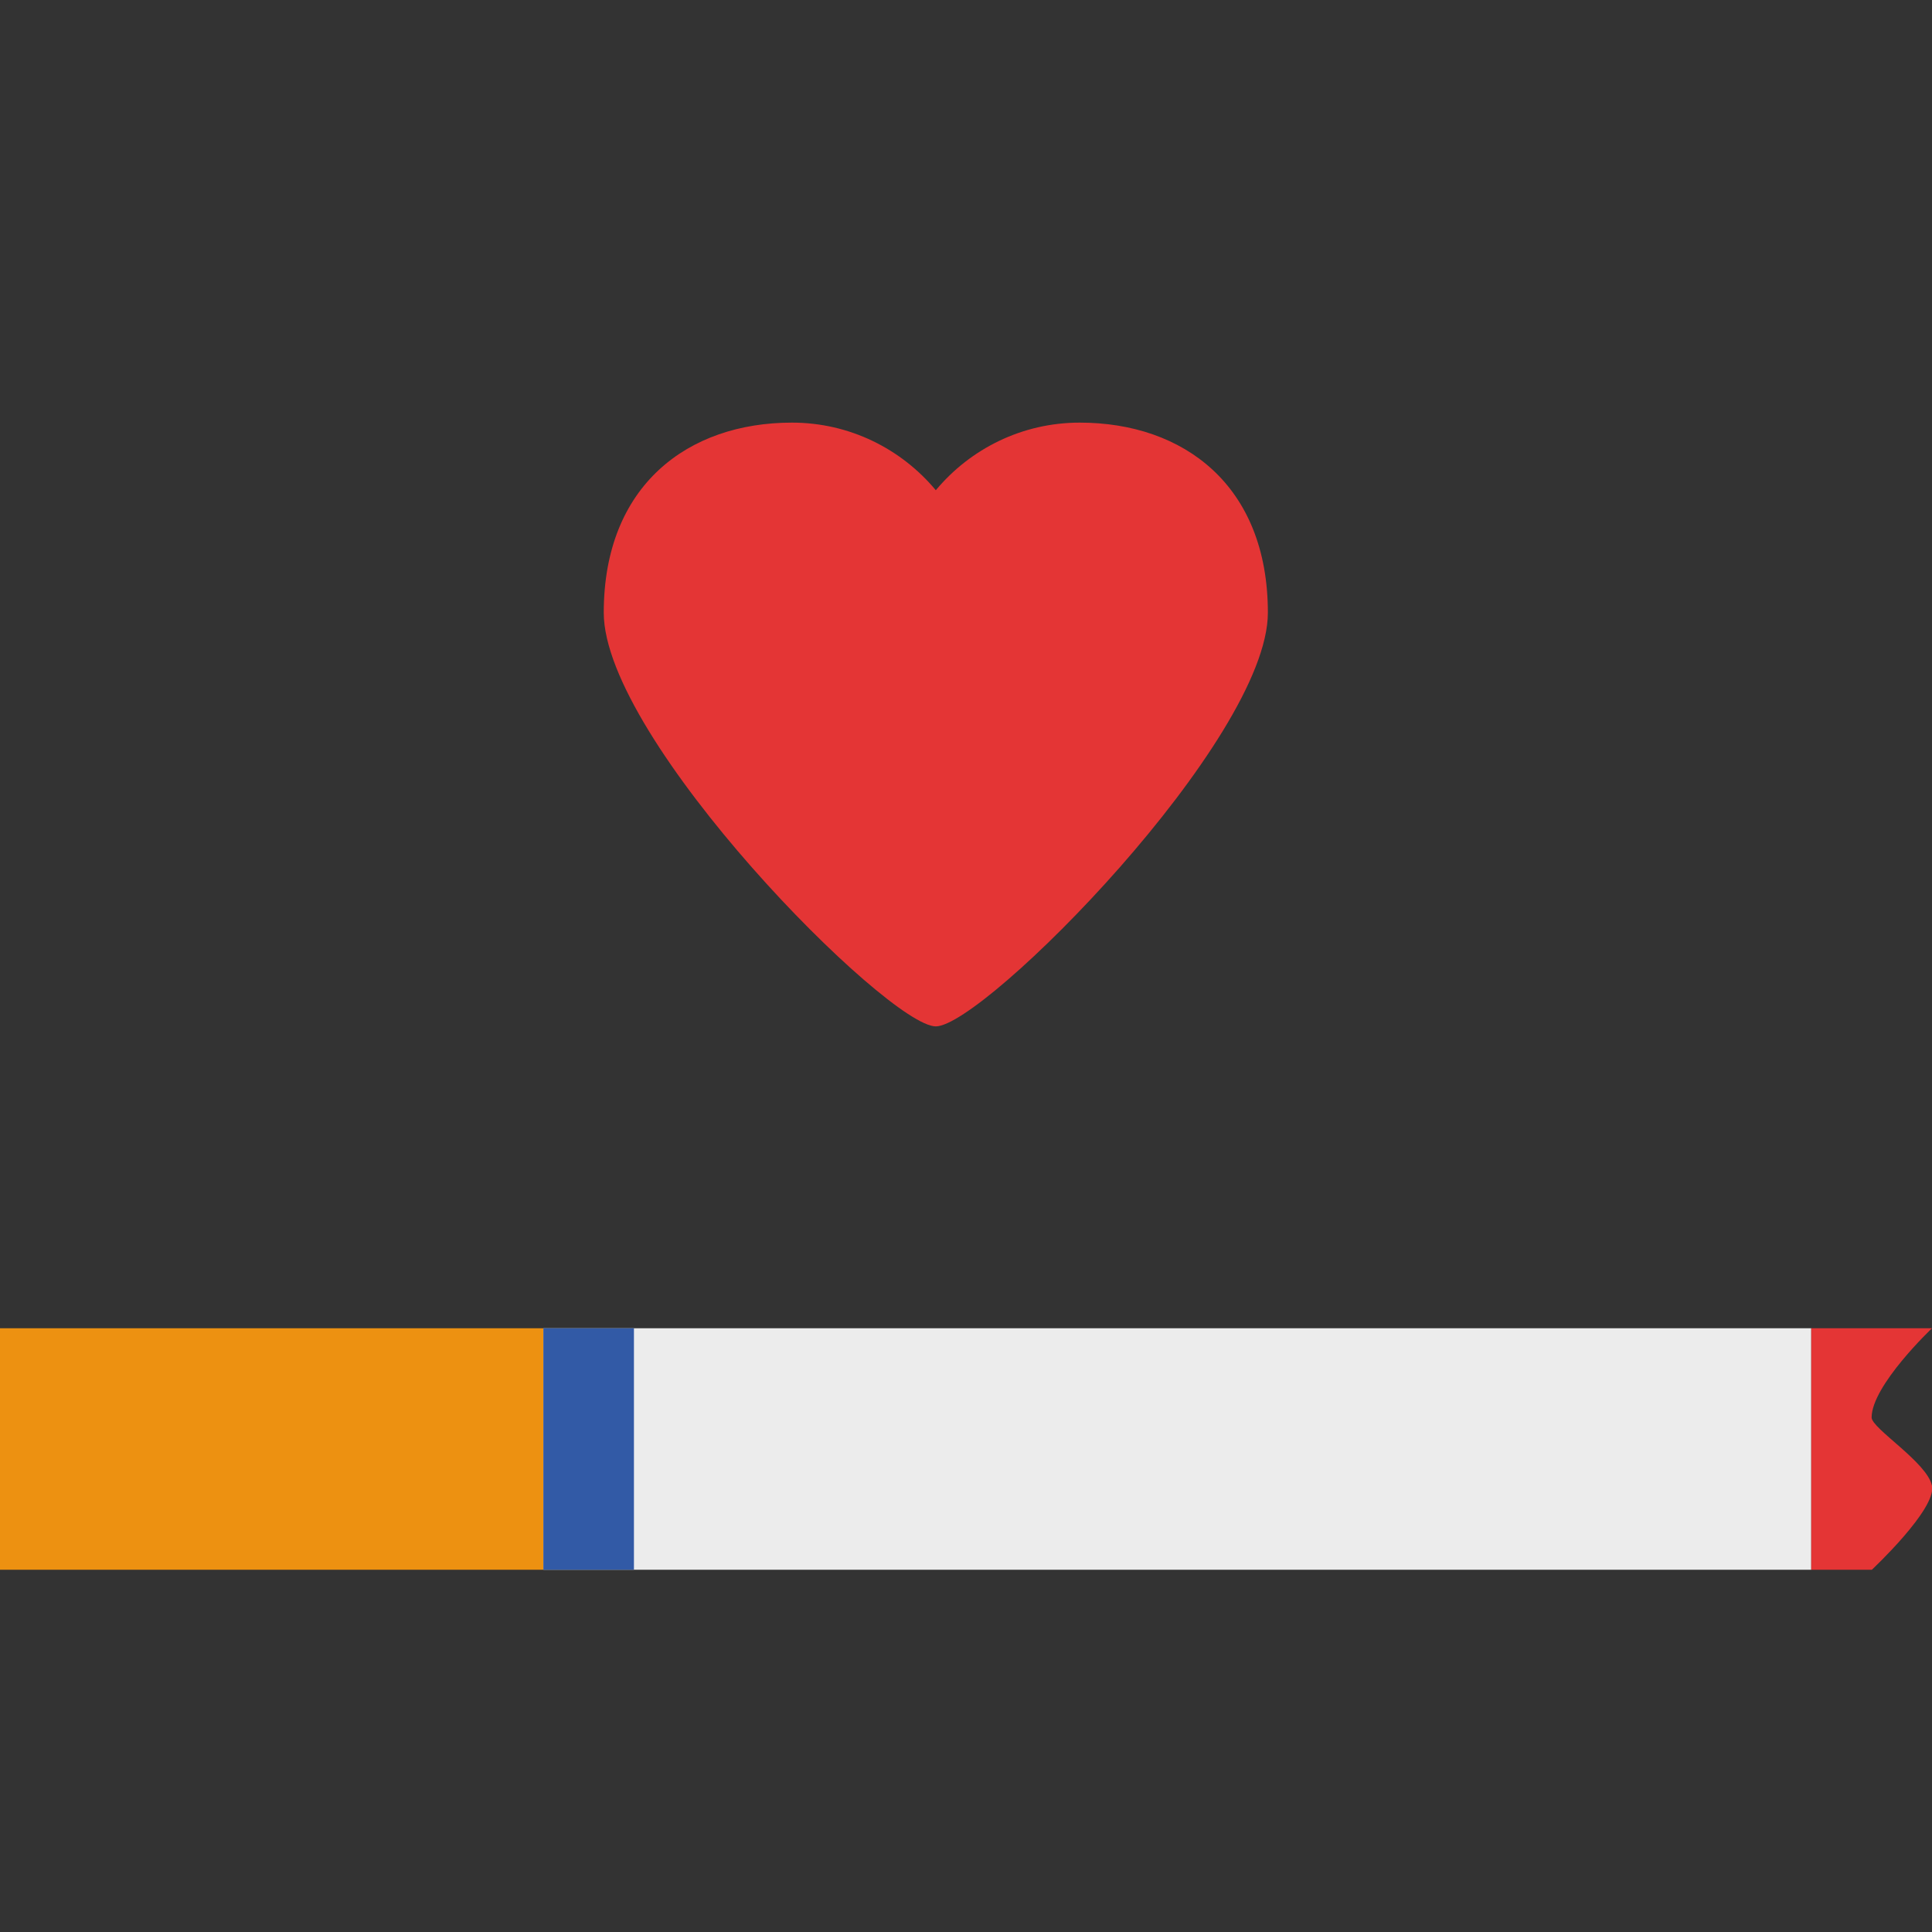 <svg xmlns="http://www.w3.org/2000/svg" width="64" height="64" viewBox="0 0 64 64">
  <rect x="0" y="0" width="64" height="64" fill="#333333" stroke="none"/>
  <g fill="none" fill-rule="evenodd">
    <rect width="18" height="8" y="44" fill="#ED9111"/>
    <rect width="42" height="8" x="18" y="44" fill="#ECECEC"/>
    <path fill="#E43535" d="M60,44 L64,44 C64,44 62,45.895 62,46.956 C62,47.32 63.846,48.447 64,49.22 C64.154,49.992 62.007,52 62.007,52 L60,52 L60,44 Z"/>
    <rect width="3" height="8" x="18" y="44" fill="#325AA6"/>
    <path fill="#E43535" d="M26.233,14 C22.791,14 20,16.078 20,20.296 C20,24.514 29.411,34 31,34 C32.589,34 42,24.514 42,20.296 C42,16.078 39.209,14 35.767,14 C33.854,14 32.143,14.87 31,16.239 C29.857,14.87 28.146,14 26.233,14 Z"/>
  </g>
</svg>

